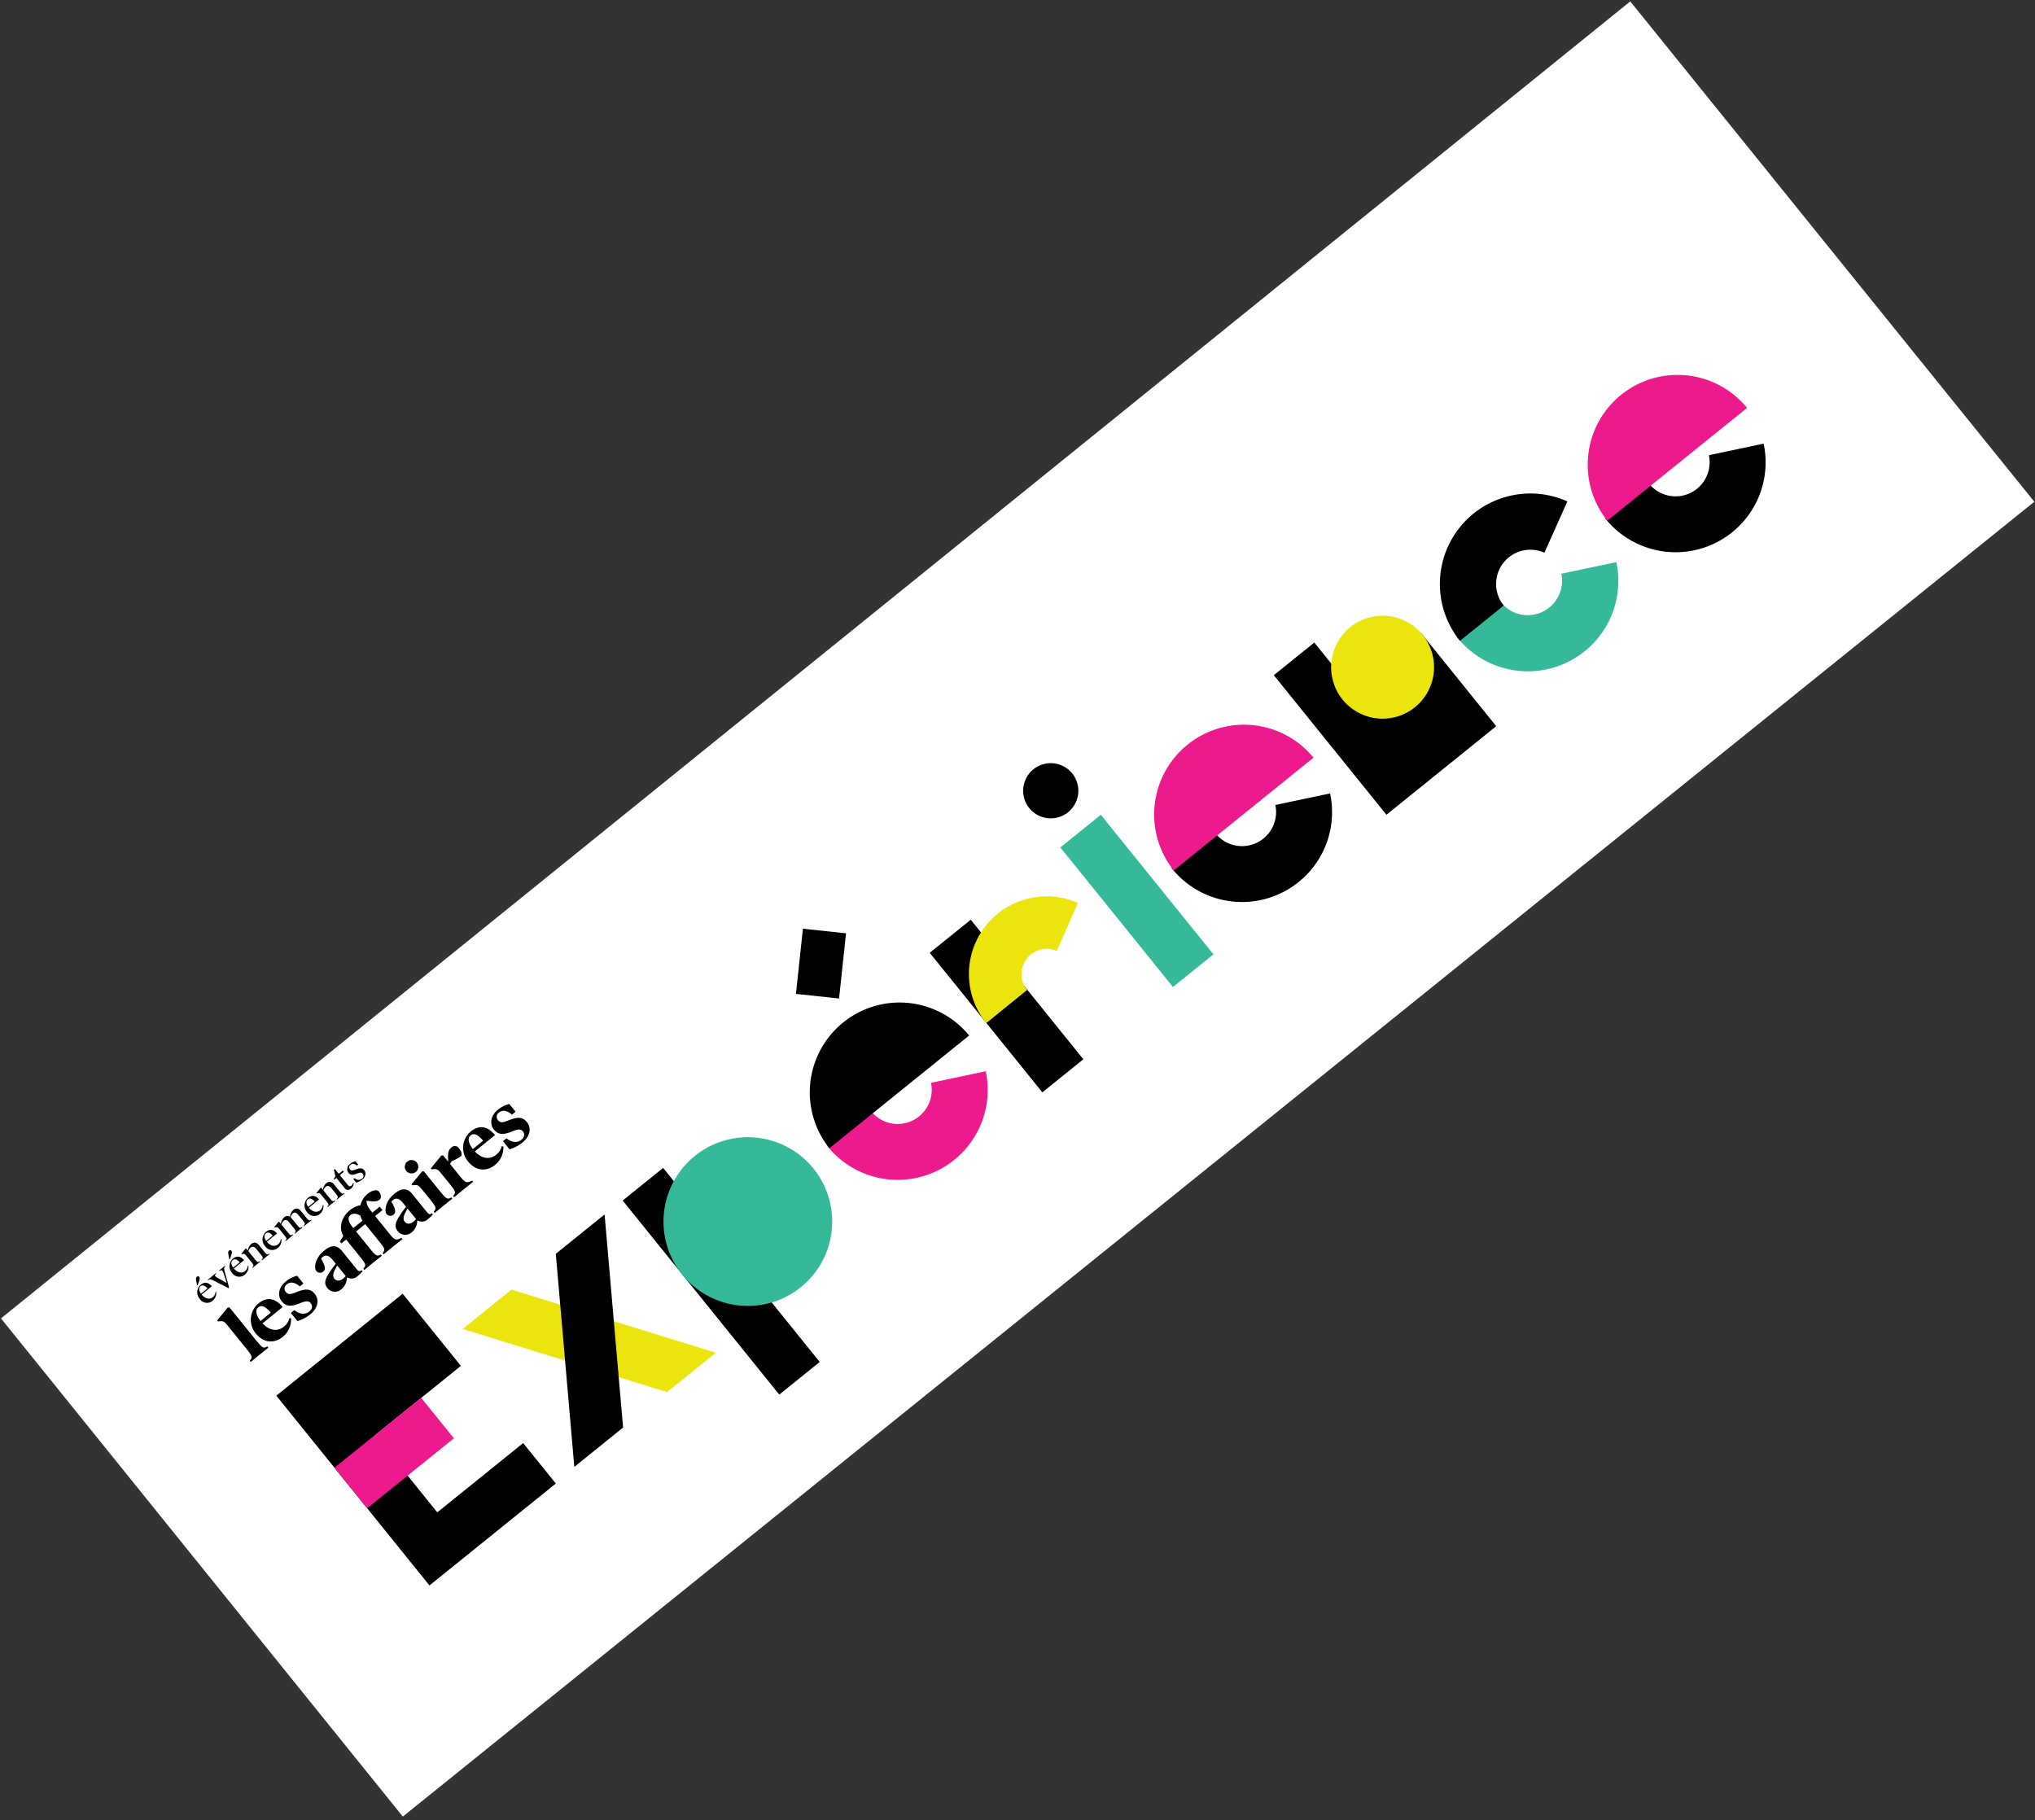 <svg xmlns="http://www.w3.org/2000/svg" xmlns:xlink="http://www.w3.org/1999/xlink" width="754.906" height="675.315" viewBox="0 0 754.906 675.315">
  <rect x="0" y="0" width="754.906" height="675.315" fill="#333333" stroke="none"/>
  <defs>
    <clipPath id="clip-path">
      <rect id="Rectangle_146" data-name="Rectangle 146" width="777.648" height="239.241" fill="none"/>
    </clipPath>
  </defs>
  <g id="Group_166" data-name="Group 166" transform="translate(0 489.39) rotate(-39)">
    <path id="Path_87" data-name="Path 87" d="M.466,0,0,237.448l777.323,1.794L777.648.663Z" transform="translate(0 0)" fill="#fff"/>
    <rect id="Rectangle_141" data-name="Rectangle 141" width="92.504" height="19.287" transform="translate(207.042 203.666) rotate(-89.899)"/>
    <g id="Group_165" data-name="Group 165">
      <g id="Group_164" data-name="Group 164" clip-path="url(#clip-path)">
        <path id="Path_88" data-name="Path 88" d="M414.48,227.026a31.294,31.294,0,1,1-31.237-31.351,31.293,31.293,0,0,1,31.237,31.351" transform="translate(-144.803 -80.52)" fill="#35b999"/>
        <rect id="Rectangle_142" data-name="Rectangle 142" width="66.524" height="19.552" transform="translate(353.45 177.947) rotate(-89.898)"/>
        <path id="Path_89" data-name="Path 89" d="M600.632,226.012a28.837,28.837,0,0,1,54.45-13.286l-17.311,8.946a9.213,9.213,0,0,0-4.8-4.37,9.361,9.361,0,0,0-12.851,8.68Z" transform="translate(-247.16 -81.123)" fill="#ebe50d"/>
        <rect id="Rectangle_143" data-name="Rectangle 143" width="66.524" height="19.29" transform="translate(415.708 178.058) rotate(-89.899)" fill="#35b999"/>
        <path id="Path_90" data-name="Path 90" d="M727.444,150.818a10.235,10.235,0,1,1-10.216-10.254,10.234,10.234,0,0,1,10.216,10.254" transform="translate(-290.919 -57.842)"/>
        <path id="Path_91" data-name="Path 91" d="M898.653,211.909l.039-22.045-19.289-.035-.119,66.524,52.335.094.079-44.479Z" transform="translate(-361.825 -78.115)"/>
        <path id="Path_92" data-name="Path 92" d="M941.681,215.746a19.092,19.092,0,1,1-19.059-19.126,19.091,19.091,0,0,1,19.059,19.126" transform="translate(-371.789 -80.909)" fill="#ebe50d"/>
        <path id="Path_93" data-name="Path 93" d="M786.2,277.272a33.421,33.421,0,0,1-33.322-33.442c0-.163,0-.321.011-.478l-.005.2,20.744.3c0,.046,0,.091,0,.137a12.64,12.64,0,0,0,23.9,5.64l18.47,9.45A33.257,33.257,0,0,1,786.2,277.272" transform="translate(-309.807 -100.139)"/>
        <path id="Path_94" data-name="Path 94" d="M786.361,189.624a33.317,33.317,0,0,0-33.373,33.05l66.63.118a33.317,33.317,0,0,0-33.257-33.168" transform="translate(-309.854 -78.03)" fill="#ec1a8d"/>
        <path id="Path_95" data-name="Path 95" d="M1137.352,277.9a33.421,33.421,0,0,1-33.323-33.442c0-.163,0-.321.009-.478l0,.2,20.744.3c0,.046,0,.091,0,.137a12.641,12.641,0,0,0,23.9,5.64l18.47,9.45a33.258,33.258,0,0,1-29.793,18.193" transform="translate(-454.307 -100.396)"/>
        <path id="Path_96" data-name="Path 96" d="M1137.516,190.249a33.316,33.316,0,0,0-33.373,33.05l66.628.118a33.315,33.315,0,0,0-33.255-33.169" transform="translate(-454.354 -78.287)" fill="#ec1a8d"/>
        <path id="Path_97" data-name="Path 97" d="M1017.81,277.55A33.6,33.6,0,0,1,984.3,243.923c0-.161.234-.326.24-.486l.023.254,20.6.254c0,.047-.053.244-.053.291a12.743,12.743,0,0,0,24.081,5.518l18.572,9.5a33.443,33.443,0,0,1-29.958,18.294" transform="translate(-405.04 -100.174)" fill="#35b999"/>
        <path id="Path_98" data-name="Path 98" d="M984.307,223.379c-.006-.165-.009.162-.009,0a33.572,33.572,0,0,1,63.519-15.108l-18.606,9.436a12.71,12.71,0,0,0-24.052,5.585c0,.046,0,.092,0,.139l-10.36-.008Z" transform="translate(-405.038 -78.132)"/>
        <path id="Path_99" data-name="Path 99" d="M246.017,188.371l-23.249-.041,44.18,65.913,23.247.041Z" transform="translate(-91.669 -77.497)" fill="#ebe50d"/>
        <path id="Path_100" data-name="Path 100" d="M267.147,188.464l-44.413,65.755,23.249.041L290.4,188.5Z" transform="translate(-91.655 -77.553)"/>
        <path id="Path_101" data-name="Path 101" d="M124.067,218.309l.065-36.791,40.937.073.061-34.393-40.937-.072-19.287-.035h0l-.061,34.393h0l-.065,36.791-.034,19.239v.047l60.226.108.034-19.286Z" transform="translate(-43.103 -60.528)"/>
        <rect id="Rectangle_144" data-name="Rectangle 144" width="19.326" height="41.331" transform="matrix(0.002, -1, 1, 0.002, 61.708, 140.231)" fill="#ec1a8d"/>
        <rect id="Rectangle_145" data-name="Rectangle 145" width="24.32" height="16.087" transform="translate(305.408 92.034) rotate(-44.899)"/>
        <path id="Path_102" data-name="Path 102" d="M507.284,276.775a33.422,33.422,0,0,1-33.324-33.442c0-.163.005-.321.012-.478l-.007.2,20.744.3c0,.046,0,.091,0,.137a12.64,12.64,0,0,0,23.9,5.64l18.47,9.45a33.256,33.256,0,0,1-29.791,18.193" transform="translate(-195.034 -99.934)" fill="#ec1a8d"/>
        <path id="Path_103" data-name="Path 103" d="M507.447,189.127a33.314,33.314,0,0,0-33.373,33.05l66.63.118a33.318,33.318,0,0,0-33.256-33.169" transform="translate(-195.081 -77.826)"/>
        <path id="Path_104" data-name="Path 104" d="M260.6,89.337a2.5,2.5,0,1,0-2.79-2.486,2.578,2.578,0,0,0,2.79,2.486" transform="translate(-106.087 -34.716)"/>
        <path id="Path_105" data-name="Path 105" d="M323.569,100.486c-2.486-.758-3.092-1.243-3.092-2.608a1.88,1.88,0,0,1,2.03-1.911c1.79,0,2.821,1.3,3.307,3.64h1.7v-3.7a10.681,10.681,0,0,0-4.731-1c-3.428,0-5.672,2.245-5.672,4.7s1.122,3.761,4.823,4.882c2.516.759,3.093,1.335,3.093,2.548,0,1.183-.88,2-2.365,2-2,0-3.457-1.456-3.973-3.883h-1.668v3.883a14.109,14.109,0,0,0,5.367,1.062c3.186,0,5.975-1.729,5.975-4.853,0-2.306-1.092-3.639-4.792-4.762" transform="translate(-130.453 -39.053)"/>
        <path id="Path_106" data-name="Path 106" d="M296.147,100.352c.091-2.941,1.03-4.457,2.547-4.457,1.487,0,2.273,1.275,2.365,4.457ZM299.6,94.8a7.9,7.9,0,0,0-7.734,8.158c0,4.641,3.124,7.158,6.884,7.158a8.337,8.337,0,0,0,6.792-3.366l-.394-.486a5.7,5.7,0,0,1-3.609,1.182c-3,0-5.155-2.214-5.367-5.944h9.613c-.061-4.155-1.911-6.7-6.186-6.7" transform="translate(-120.104 -39.011)"/>
        <path id="Path_107" data-name="Path 107" d="M261.681,105.249V95.424l-.545-.365L255.1,96.3v.486l.577.364c.97.606,1.244,1.121,1.244,2.851v5.246c0,3.276-.274,3.792-1.275,4l-.547.122v.606c.637,0,3.064-.03,4.338-.03s3.426.03,4.064.03v-.606l-.546-.122c-1-.212-1.274-.728-1.274-4" transform="translate(-104.973 -39.117)"/>
        <path id="Path_108" data-name="Path 108" d="M278.572,98.97a17.492,17.492,0,0,0,3.639.7c.789,0,1.457-.759,1.457-2.76a1.8,1.8,0,0,0-1.972-1.972c-1.365,0-2.214.425-4.247,3.337v-3l-.545-.364-6.036,1.243v.486l.576.363c.971.607,1.243,1.122,1.243,2.851v5.337c0,3.276-.272,3.791-1.273,4l-.546.122v.606c.637,0,2.791-.031,4.065-.031s4.306.031,5,.031v-.606l-.363-.092c-1.851-.456-2.125-.728-2.125-4.064V99.394a11.547,11.547,0,0,1,1.122-.425" transform="translate(-111.462 -39.054)"/>
        <path id="Path_109" data-name="Path 109" d="M114.286,105.694v-.606l-.546-.122c-1-.211-1.274-.728-1.274-4V85.006l-.546-.364-6.036,1.244v.486l.576.363c.97.607,1.244,1.122,1.244,2.851v11.377c0,3.276-.273,3.792-1.275,4l-.545.122v.606c.637,0,3.063-.029,4.336-.029s3.428.029,4.065.029" transform="translate(-43.572 -34.83)"/>
        <path id="Path_110" data-name="Path 110" d="M126.467,95.895c1.487,0,2.275,1.274,2.366,4.457h-4.912c.09-2.94,1.03-4.457,2.546-4.457m.061,14.224a8.338,8.338,0,0,0,6.794-3.367l-.394-.485a5.707,5.707,0,0,1-3.609,1.182c-3,0-5.156-2.213-5.368-5.944h9.613c-.061-4.155-1.91-6.7-6.186-6.7a7.9,7.9,0,0,0-7.734,8.158c0,4.641,3.123,7.158,6.884,7.158" transform="translate(-49.233 -39.011)"/>
        <path id="Path_111" data-name="Path 111" d="M156.289,105.247c0-2.305-1.093-3.639-4.792-4.761-2.488-.758-3.094-1.243-3.094-2.609a1.88,1.88,0,0,1,2.031-1.91c1.79,0,2.821,1.3,3.306,3.639h1.7v-3.7a10.692,10.692,0,0,0-4.732-1c-3.426,0-5.671,2.245-5.671,4.7s1.122,3.761,4.821,4.883c2.518.758,3.094,1.335,3.094,2.548,0,1.182-.879,2-2.365,2-2,0-3.459-1.457-3.974-3.883h-1.668v3.883a14.127,14.127,0,0,0,5.367,1.062c3.186,0,5.976-1.73,5.976-4.854" transform="translate(-59.645 -39.053)"/>
        <path id="Path_112" data-name="Path 112" d="M216.5,84.406a8.039,8.039,0,0,0-4.823,1.638,7.99,7.99,0,0,0-4.277-1.03c-4,0-7.3,2.422-7.807,5.859l-2.322.835v.88h2.275v8.279c0,3.276-.273,3.792-1.275,4l-.546.122v.606c.637,0,2.79-.029,4.065-.029s3.547.029,4.245.029v-.606l-.364-.092c-1.092-.272-1.365-.788-1.365-3.457V92.587h4.337v8.855c0,2.669-.272,3.185-1.365,3.457l-.364.092v.606c.637,0,2.7-.029,3.974-.029s4.307.029,5,.029v-.606l-.364-.092c-1.85-.454-2.122-.727-2.122-4.064V92.587h3.517V90.949h-3.517V90.32c0-1.88.211-3.245,1.152-4.155,1.819,2.063,2.85,2.73,3.912,2.73,1.031,0,1.76-1.183,1.76-2.456,0-1.031-1.487-2.033-3.731-2.033m-7.814,6.543h-4.379v-.022c0-2.214.3-4.4,2.245-4.4,1.213,0,2.092.971,2.7,2.456a6.5,6.5,0,0,0-.565,1.963" transform="translate(-81.179 -34.733)"/>
        <path id="Path_113" data-name="Path 113" d="M180.817,107.352a4.15,4.15,0,0,1-1.334.152c-1.426,0-2.548-.7-2.548-1.972,0-1.062.637-1.7,1.879-2.336a20.339,20.339,0,0,1,2-.819h0Zm5.762,2.007c-.614.025-1-.361-1-1.176V99.314c0-2.911-1.426-4.306-5.1-4.306-4.336,0-6.975,2.609-6.975,3.973a1.8,1.8,0,0,0,1.848,1.851c1.213,0,1.881-.91,2.427-4.247a2.293,2.293,0,0,1,.7-.091c1.3,0,2.336.577,2.336,3.154v1.85c-1.183.272-2.3.546-3.457.909-3.457,1.092-4.641,2-4.641,4.245a3.543,3.543,0,0,0,3.67,3.519,5.81,5.81,0,0,0,4.488-2.154,3.29,3.29,0,0,0,3.275,2.154,17.586,17.586,0,0,0,2.594-.213v-.607l-.167.006" transform="translate(-71.074 -39.096)"/>
        <path id="Path_114" data-name="Path 114" d="M237.869,107.352a4.149,4.149,0,0,1-1.335.152c-1.425,0-2.547-.7-2.547-1.972,0-1.062.637-1.7,1.88-2.336a20.086,20.086,0,0,1,2-.818h0Zm5.761,2.007c-.614.025-1-.361-1-1.176V99.315c0-2.911-1.425-4.307-5.1-4.307-4.337,0-6.976,2.609-6.976,3.973a1.8,1.8,0,0,0,1.85,1.85c1.213,0,1.881-.909,2.426-4.244a2.257,2.257,0,0,1,.7-.092c1.3,0,2.334.577,2.334,3.155V101.5c-1.182.274-2.305.547-3.457.91-3.456,1.092-4.639,2-4.639,4.247a3.542,3.542,0,0,0,3.669,3.518,5.808,5.808,0,0,0,4.488-2.154,3.292,3.292,0,0,0,3.277,2.154,17.675,17.675,0,0,0,2.592-.212v-.608l-.168.006" transform="translate(-94.551 -39.096)"/>
        <path id="Path_115" data-name="Path 115" d="M107.448,63.551v.1c.045,2.034,1.143,3.281,2.629,3.281a2.607,2.607,0,0,0,1.99-.906l.193.149a3.7,3.7,0,0,1-3.059,1.737,3.208,3.208,0,0,1-3.3-3.5,3.723,3.723,0,0,1,3.535-3.906c1.915,0,2.837,1.069,2.881,3.044Zm3.118-.4c-.044-1.5-.578-2.257-1.44-2.257-.966,0-1.59.832-1.678,2.257Zm-.594-4.143-1.515.965-.164-.148.847-1.56c.386-.713.624-.965,1.069-.965a.635.635,0,0,1,.668.653c0,.4-.312.669-.906,1.055" transform="translate(-43.579 -23.579)"/>
        <path id="Path_116" data-name="Path 116" d="M125.65,63.3l-.238.045c-.55.1-.8.415-1.322,1.618l-2.3,5.3-.371.074-2.406-5.42c-.549-1.233-.7-1.471-1.322-1.574l-.252-.045v-.223c.357,0,1.277.015,1.916.015s1.6-.015,1.945-.015V63.3l-.3.045c-.445.074-.579.222-.579.46a2.51,2.51,0,0,0,.193.817l1.515,3.832,1.248-3.209a4.247,4.247,0,0,0,.356-1.336c0-.3-.193-.5-.594-.564l-.327-.045v-.223c.356,0,.876.015,1.5.015s.98-.015,1.336-.015Z" transform="translate(-48.325 -25.956)"/>
        <path id="Path_117" data-name="Path 117" d="M133.592,63.551v.1c.045,2.034,1.143,3.281,2.629,3.281a2.607,2.607,0,0,0,1.99-.906l.193.149a3.7,3.7,0,0,1-3.059,1.737,3.208,3.208,0,0,1-3.3-3.5,3.723,3.723,0,0,1,3.535-3.906c1.915,0,2.837,1.069,2.881,3.044Zm3.118-.4c-.044-1.5-.579-2.257-1.44-2.257-.966,0-1.59.832-1.678,2.257Zm-.594-4.143-1.515.965-.164-.148.847-1.56c.386-.713.624-.965,1.069-.965a.635.635,0,0,1,.668.653c0,.4-.312.669-.906,1.055" transform="translate(-54.338 -23.579)"/>
        <path id="Path_118" data-name="Path 118" d="M152.234,70.032c-.327,0-1.173-.015-1.812-.015s-1.47.015-1.827.015v-.223l.238-.044c.639-.119.757-.312.757-1.618V65.339c0-1.084-.476-1.619-1.306-1.619a2.442,2.442,0,0,0-1.5.55v3.876c0,1.306.1,1.5.757,1.618l.238.044v.223c-.356,0-1.188-.015-1.827-.015s-1.485.015-1.827.015v-.223l.282-.044c.594-.089.713-.312.713-1.738v-3.1c0-.773-.134-.98-.653-1.233l-.356-.178v-.164l2.48-.549.193.134v1a3.719,3.719,0,0,1,2.435-1.114c1.322,0,2.034.713,2.034,2.213v3c0,1.456.119,1.634.728,1.738l.252.044Z" transform="translate(-59.302 -25.842)"/>
        <path id="Path_119" data-name="Path 119" d="M160.367,65.794v.1c.044,2.034,1.143,3.281,2.628,3.281a2.608,2.608,0,0,0,1.99-.906l.193.148a3.7,3.7,0,0,1-3.059,1.738,3.208,3.208,0,0,1-3.3-3.5,3.723,3.723,0,0,1,3.535-3.906c1.916,0,2.837,1.069,2.881,3.044Zm3.118-.4c-.045-1.5-.579-2.257-1.441-2.257-.965,0-1.589.832-1.678,2.257Z" transform="translate(-65.355 -25.822)"/>
        <path id="Path_120" data-name="Path 120" d="M183.315,70.032c-.327,0-1.159-.015-1.8-.015s-1.471.015-1.842.015v-.223l.253-.044c.639-.119.742-.312.742-1.618V65.339c0-1.084-.416-1.619-1.248-1.619a2.428,2.428,0,0,0-1.53.594,5.521,5.521,0,0,1,.059.742v2.97c0,1.456.1,1.619.743,1.738l.238.044v.223c-.327,0-1.173-.015-1.812-.015s-1.47.015-1.827.015v-.223l.238-.044c.639-.119.757-.312.757-1.618V65.339c0-1.084-.431-1.619-1.262-1.619a2.426,2.426,0,0,0-1.47.55v3.876c0,1.306.1,1.5.757,1.618l.237.044v.223c-.356,0-1.218-.015-1.856-.015s-1.456.015-1.8.015v-.223l.282-.044c.594-.089.712-.312.712-1.738v-3.1c0-.773-.133-.98-.653-1.233l-.356-.178v-.164l2.48-.549.193.134v1a3.686,3.686,0,0,1,2.421-1.114,1.688,1.688,0,0,1,1.841,1.218,3.929,3.929,0,0,1,2.539-1.218c1.322,0,1.975.713,1.975,2.213v3c0,1.456.119,1.634.728,1.738l.252.044Z" transform="translate(-70.319 -25.842)"/>
        <path id="Path_121" data-name="Path 121" d="M194.46,65.794v.1c.044,2.034,1.143,3.281,2.628,3.281a2.608,2.608,0,0,0,1.99-.906l.193.148a3.7,3.7,0,0,1-3.058,1.738,3.208,3.208,0,0,1-3.3-3.5,3.723,3.723,0,0,1,3.535-3.906c1.916,0,2.837,1.069,2.881,3.044Zm3.118-.4c-.045-1.5-.579-2.257-1.441-2.257-.965,0-1.589.832-1.678,2.257Z" transform="translate(-79.384 -25.822)"/>
        <path id="Path_122" data-name="Path 122" d="M213.1,70.032c-.327,0-1.173-.015-1.812-.015-.624,0-1.47.015-1.826.015v-.223l.237-.044c.639-.119.757-.312.757-1.618V65.339c0-1.084-.475-1.619-1.306-1.619a2.444,2.444,0,0,0-1.5.55v3.876c0,1.306.1,1.5.757,1.618l.237.044v.223c-.356,0-1.188-.015-1.826-.015s-1.485.015-1.827.015v-.223l.283-.044c.593-.089.712-.312.712-1.738v-3.1c0-.773-.133-.98-.653-1.233l-.356-.178v-.164l2.48-.549.193.134v1a3.721,3.721,0,0,1,2.435-1.114c1.322,0,2.035.713,2.035,2.213v3c0,1.456.118,1.634.727,1.738l.252.044Z" transform="translate(-84.348 -25.842)"/>
        <path id="Path_123" data-name="Path 123" d="M223.815,67.821a2.965,2.965,0,0,1-1.99.862,1.518,1.518,0,0,1-1.737-1.738V62.192h-1.055v-.267l1.129-.431,1.114-2.227h.46v2.287h1.916v.639h-1.916V66.9c0,.7.342,1.039.906,1.039a1.547,1.547,0,0,0,1-.357Z" transform="translate(-90.132 -24.388)"/>
        <path id="Path_124" data-name="Path 124" d="M231.139,70.15a5.8,5.8,0,0,1-2.465-.519V67.983h.594c.252,1.2.861,1.812,1.99,1.812a1.2,1.2,0,0,0,1.366-1.188c0-.7-.356-1-1.663-1.411-1.618-.506-2.243-1.1-2.243-2.257A2.334,2.334,0,0,1,231.3,62.8a4.645,4.645,0,0,1,2.139.476v1.6h-.609c-.237-1.115-.668-1.723-1.618-1.723a1.144,1.144,0,0,0-1.248,1.172c0,.728.4,1.026,1.634,1.412,1.708.52,2.272,1.129,2.272,2.242,0,1.411-1.352,2.167-2.732,2.167" transform="translate(-94.099 -25.842)"/>
      </g>
    </g>
  </g>
</svg>
